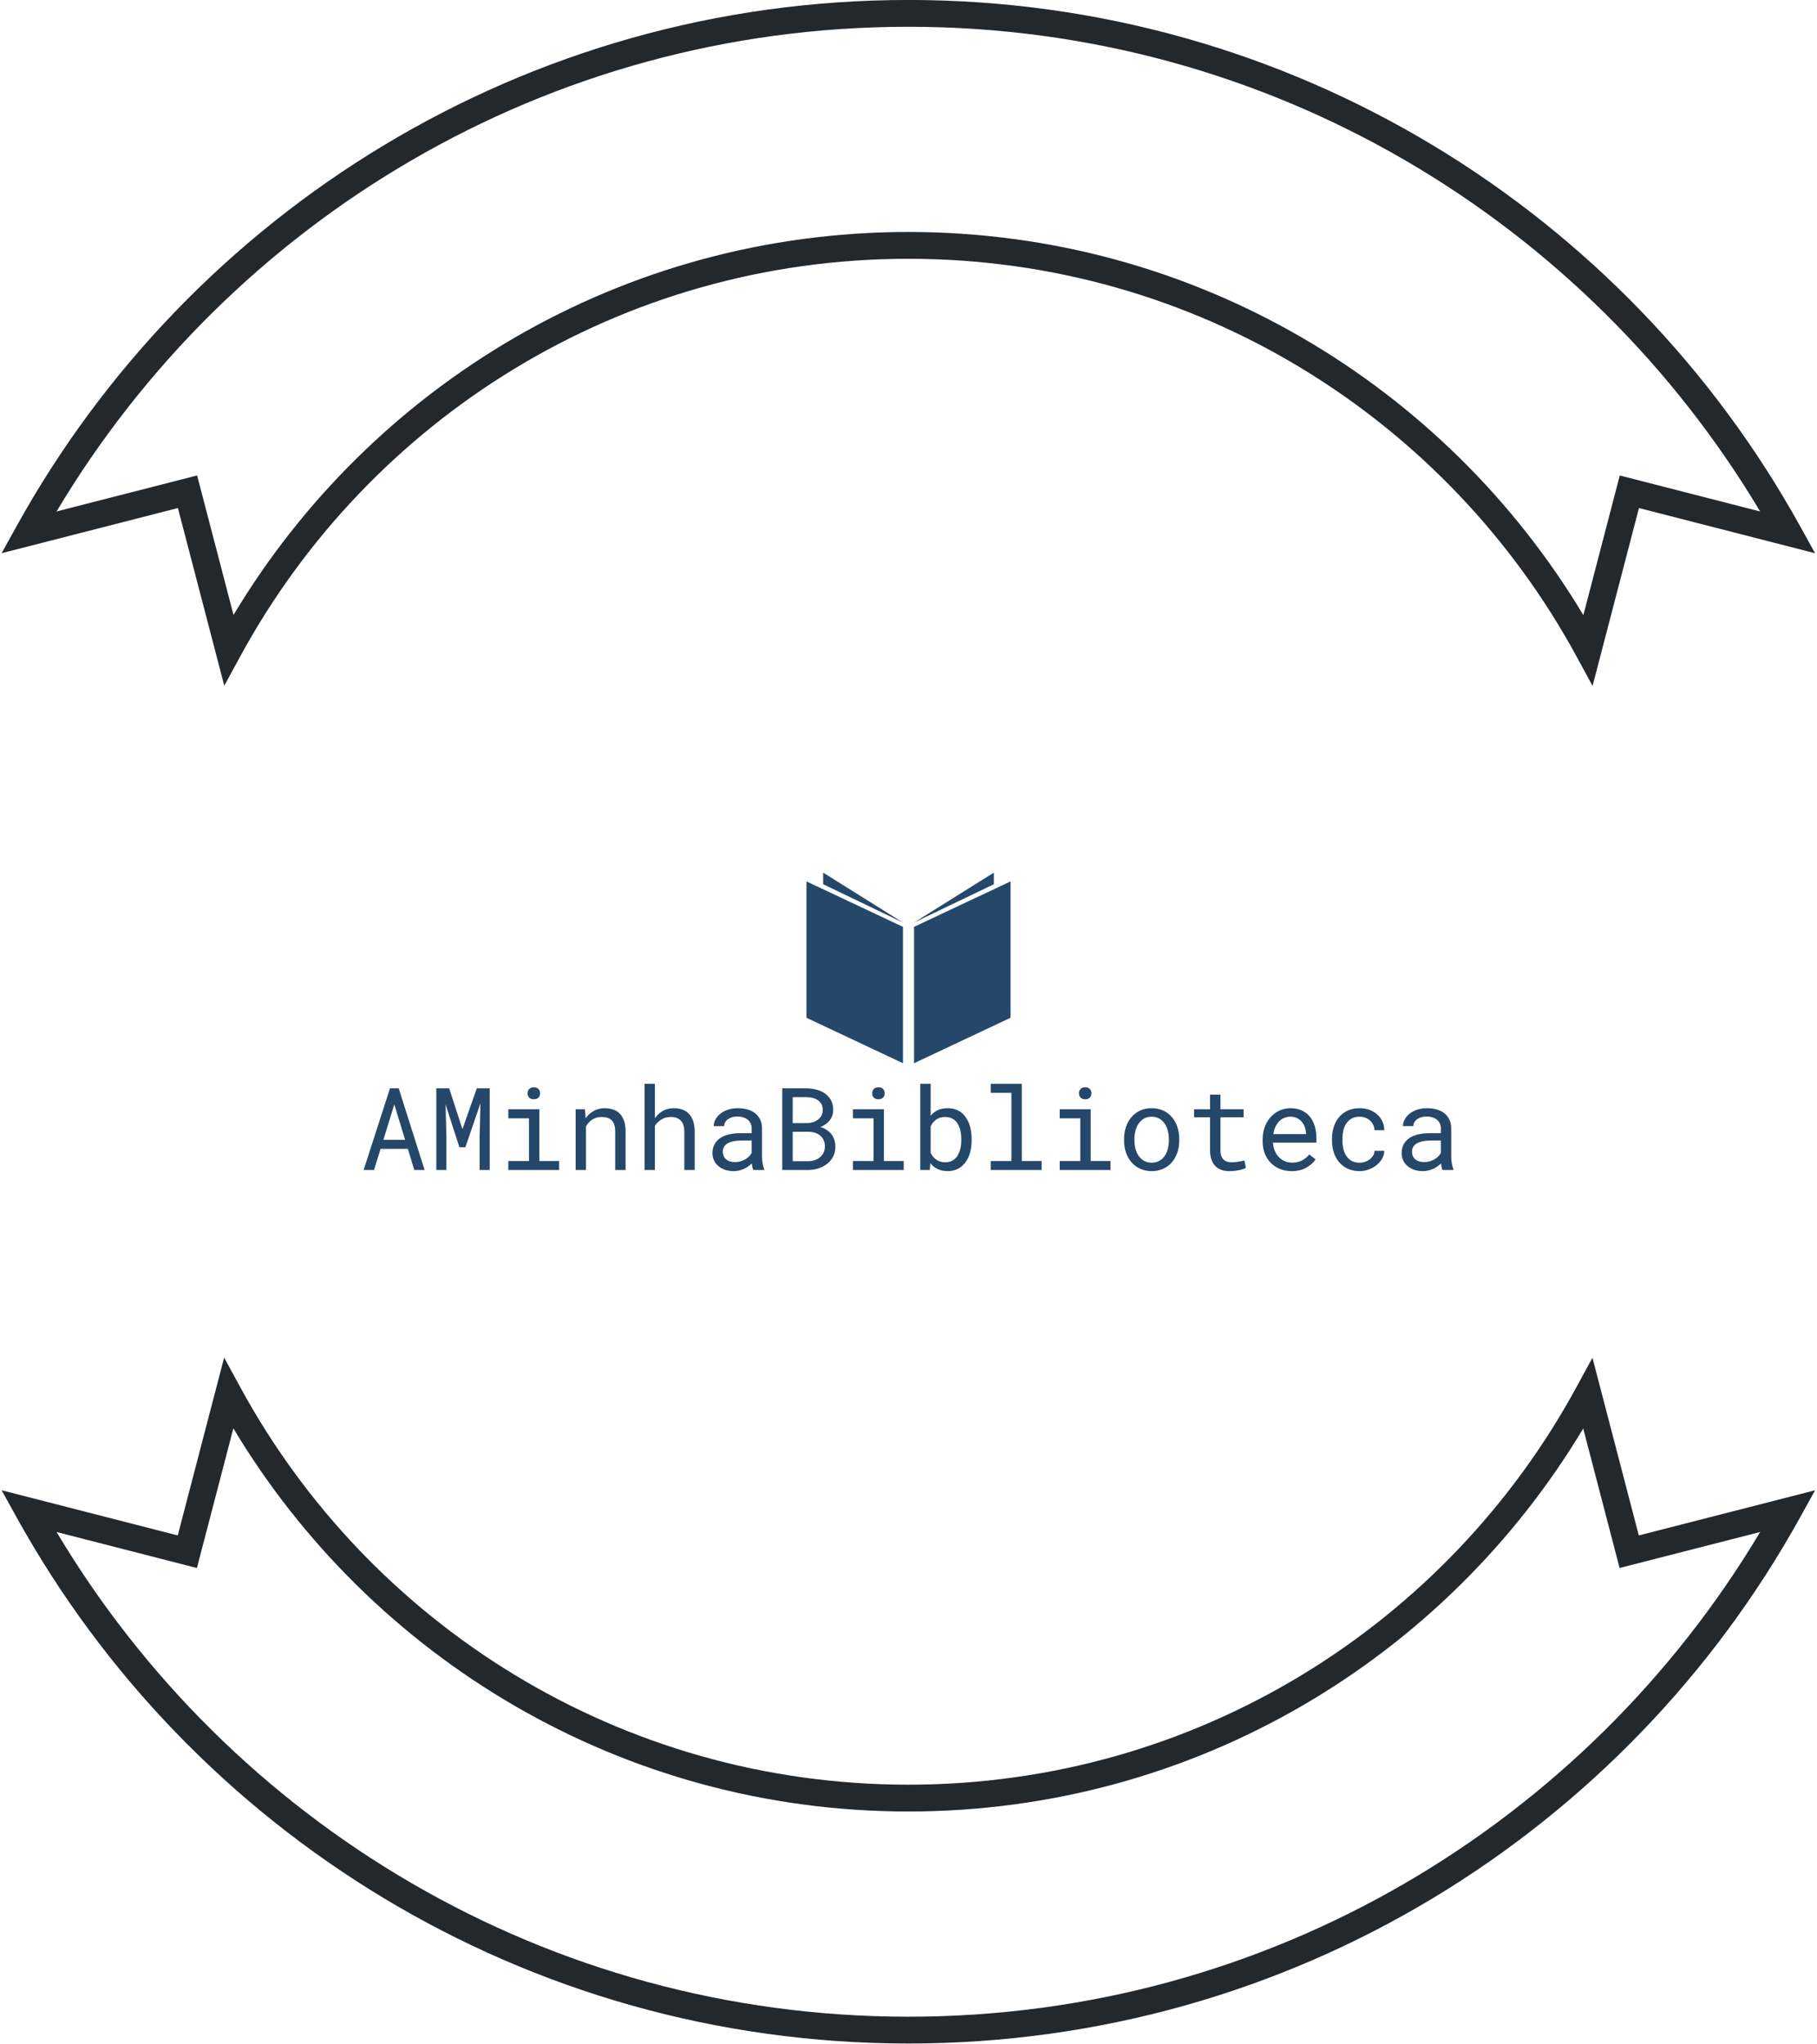 <svg xmlns="http://www.w3.org/2000/svg" version="1.1" xmlns:xlink="http://www.w3.org/1999/xlink" xmlns:svgjs="http://svgjs.dev/svgjs" width="1500" height="1687" viewBox="0 0 1500 1687"><g transform="matrix(1,0,0,1,0,0.001)"><svg viewBox="0 0 320 360" data-background-color="#ffffff" preserveAspectRatio="xMidYMid meet" height="1687" width="1500" xmlns="http://www.w3.org/2000/svg" xmlns:xlink="http://www.w3.org/1999/xlink"><g id="tight-bounds" transform="matrix(1,0,0,1,0,-0)"><svg viewBox="0 0 320 360" height="360" width="320"><g><svg></svg></g><g><svg viewBox="0 0 320 360" height="360" width="320"><g><path transform="translate(-76.075,-56.313) scale(4.721,4.721)" d="M24.473 37.513l0.604-1.109c4.807-8.829 14.163-14.821 24.923-14.82 10.763 0 20.122 5.995 24.928 14.827l0.604 1.11 1.731-6.637 6.572 1.686-0.562-1.015c-6.478-11.702-18.949-19.628-33.273-19.628-14.324 0-26.794 7.926-33.274 19.628l-0.562 1.014 6.579-1.685zM50 12.927c13.521 0 25.324 7.262 31.785 18.085l-5.238-1.343-1.359 5.212c-5.129-8.559-14.483-14.297-25.188-14.297-10.701 0-20.053 5.735-25.182 14.289l-1.358-5.205-5.245 1.343c6.461-10.823 18.265-18.084 31.785-18.084zM75.527 62.587l-0.604 1.109c-4.807 8.83-14.163 14.821-24.923 14.821-10.763 0-20.122-5.994-24.928-14.827l-0.604-1.109-1.731 6.636-6.573-1.686 0.562 1.015c6.479 11.701 18.949 19.628 33.274 19.628 14.324 0 26.795-7.927 33.274-19.628l0.562-1.014-6.579 1.685zM50 87.174c-13.521 0-25.324-7.262-31.785-18.085l5.237 1.344 1.36-5.212c5.129 8.557 14.483 14.296 25.188 14.296 10.702 0 20.053-5.735 25.183-14.29l1.357 5.205 5.245-1.343c-6.461 10.822-18.264 18.085-31.785 18.085z" fill="#23282d" fill-rule="nonzero" stroke="none" stroke-width="1" stroke-linecap="butt" stroke-linejoin="miter" stroke-miterlimit="10" stroke-dasharray="" stroke-dashoffset="0" font-family="none" font-weight="none" font-size="none" text-anchor="none" style="mix-blend-mode: normal" data-fill-palette-color="tertiary"></path></g><g transform="matrix(1,0,0,1,64,153.713)"><svg viewBox="0 0 192 52.574" height="52.574" width="192"><g><svg viewBox="0 0 192 52.574" height="52.574" width="192"><g transform="matrix(1,0,0,1,0,37.2)"><svg viewBox="0 0 192 15.374" height="15.374" width="192"><g id="textblocktransform"><svg viewBox="0 0 192 15.374" height="15.374" width="192" id="textblock"><g><svg viewBox="0 0 192 15.374" height="15.374" width="192"><g transform="matrix(1,0,0,1,0,0)"><svg width="192" viewBox="1.98 -37.5 474.37 37.99" height="15.374" data-palette-color="#25476a"><path d="M9.35-9.2L21.22-9.2 24.02 0 28.52 0 17.24-35.55 13.45-35.55 1.98 0 6.49 0 9.35-9.2ZM20.02-13.13L10.57-13.13 15.33-28.56 20.02-13.13ZM44.99-17.77L39.21-35.55 33.62-35.55 33.62 0 38.01 0 38.01-14.18 37.64-28.52 43.67-9.89 46.26-9.89 52.83-29.03 52.46-14.18 52.46 0 56.86 0 56.86-35.55 51.24-35.55 44.99-17.77ZM78.46-26.42L64.96-26.42 64.96-22.49 73.95-22.49 73.95-3.91 64.96-3.91 64.96 0 87.08 0 87.08-3.91 78.46-3.91 78.46-26.42ZM73.36-33.35L73.36-33.35Q73.36-32.25 74.03-31.52 74.7-30.79 76.07-30.79L76.07-30.79Q77.41-30.79 78.1-31.52 78.78-32.25 78.78-33.35L78.78-33.35Q78.78-33.96 78.58-34.47 78.39-34.99 78-35.33L78-35.33Q77.68-35.64 77.19-35.83 76.7-36.01 76.07-36.01L76.07-36.01Q75.43-36.01 74.93-35.83 74.43-35.64 74.12-35.33L74.12-35.33Q73.73-34.96 73.54-34.45 73.36-33.94 73.36-33.35ZM94.26-26.42L94.26 0 98.77 0 98.77-18.95Q99.24-19.8 99.86-20.51 100.48-21.22 101.21-21.75L101.21-21.75Q102.12-22.36 103.19-22.72 104.26-23.07 105.51-23.07L105.51-23.07Q106.95-23.07 108.06-22.73 109.17-22.39 109.95-21.63L109.95-21.63Q110.71-20.87 111.1-19.65 111.49-18.43 111.49-16.67L111.49-16.67 111.49 0 116.01 0 116.01-16.77Q116.01-19.41 115.36-21.33 114.71-23.24 113.52-24.49L113.52-24.49Q112.32-25.73 110.62-26.32 108.93-26.9 106.85-26.9L106.85-26.9Q105.31-26.88 103.94-26.45 102.56-26.03 101.38-25.24L101.38-25.24Q100.6-24.73 99.91-24.04 99.21-23.34 98.63-22.51L98.63-22.51 98.31-26.42 94.26-26.42ZM128.77-22.49L128.77-22.49 128.77-37.5 124.26-37.5 124.26 0 128.77 0 128.77-19.19Q129.26-19.97 129.89-20.62 130.51-21.26 131.24-21.75L131.24-21.75Q132.17-22.39 133.27-22.73 134.37-23.07 135.59-23.07L135.59-23.07Q137.07-23.1 138.22-22.67 139.37-22.24 140.13-21.39L140.13-21.39Q140.83-20.61 141.2-19.42 141.57-18.24 141.57-16.67L141.57-16.67 141.57 0 146.08 0 146.08-16.63Q146.08-19.29 145.44-21.23 144.79-23.17 143.59-24.44L143.59-24.44Q142.4-25.71 140.7-26.31 139-26.9 136.93-26.9L136.93-26.9Q135.34-26.88 133.94-26.44 132.53-26 131.36-25.15L131.36-25.15Q130.63-24.63 129.97-23.96 129.31-23.29 128.77-22.49ZM171.62 0L171.62 0 176.33 0 176.33-0.39Q175.89-1.49 175.65-2.97 175.4-4.44 175.4-5.76L175.4-5.76 175.4-18.04Q175.4-20.26 174.6-21.92 173.79-23.58 172.4-24.71L172.4-24.71Q170.98-25.81 169.05-26.35 167.13-26.9 164.88-26.9L164.88-26.9Q162.41-26.9 160.47-26.22 158.53-25.54 157.19-24.44L157.19-24.44Q155.82-23.32 155.1-21.92 154.38-20.53 154.36-19.09L154.36-19.09 158.9-19.09Q158.9-19.92 159.3-20.69 159.7-21.46 160.44-22.02L160.44-22.02Q161.17-22.58 162.23-22.92 163.29-23.27 164.64-23.27L164.64-23.27Q166.08-23.27 167.24-22.9 168.4-22.53 169.2-21.88L169.2-21.88Q170.01-21.19 170.45-20.24 170.89-19.29 170.89-18.09L170.89-18.09 170.89-16.02 165.95-16.02Q163.2-16.02 160.96-15.48 158.73-14.94 157.14-13.87L157.14-13.87Q155.55-12.77 154.69-11.13 153.82-9.5 153.82-7.32L153.82-7.32Q153.82-5.66 154.47-4.24 155.11-2.81 156.31-1.78L156.31-1.78Q157.48-0.73 159.18-0.12 160.88 0.49 162.98 0.49L162.98 0.49Q164.27 0.49 165.42 0.22 166.56-0.05 167.59-0.51L167.59-0.51Q168.59-0.98 169.43-1.59 170.28-2.2 170.96-2.88L170.96-2.88Q171.03-2.05 171.19-1.28 171.35-0.51 171.62 0ZM163.63-3.44L163.63-3.44Q162.32-3.44 161.32-3.78 160.31-4.13 159.66-4.74L159.66-4.74Q159-5.32 158.67-6.15 158.34-6.98 158.34-7.96L158.34-7.96Q158.34-8.98 158.72-9.79 159.09-10.6 159.83-11.18L159.83-11.18Q160.85-12.01 162.6-12.41 164.34-12.82 166.69-12.82L166.69-12.82 170.89-12.82 170.89-7.47Q170.5-6.69 169.81-5.97 169.13-5.25 168.2-4.69L168.2-4.69Q167.25-4.13 166.1-3.78 164.95-3.44 163.63-3.44ZM184.21-35.55L184.21 0 195.59 0Q197.86-0.02 200-0.71 202.13-1.39 203.77-2.69L203.77-2.69Q205.4-3.96 206.38-5.86 207.36-7.76 207.33-10.25L207.33-10.25Q207.33-11.84 206.86-13.21 206.38-14.58 205.53-15.67L205.53-15.67Q204.72-16.67 203.48-17.5 202.23-18.33 200.89-18.65L200.89-18.65 200.89-18.73Q202.18-19.29 203.1-19.92 204.01-20.56 204.77-21.48L204.77-21.48Q205.5-22.39 205.93-23.54 206.36-24.68 206.38-26.07L206.38-26.07Q206.41-28.56 205.43-30.35 204.45-32.13 202.82-33.28L202.82-33.28Q201.18-34.42 199.08-34.97 196.98-35.52 194.78-35.55L194.78-35.55 184.21-35.55ZM188.75-3.83L188.75-16.63 195.96-16.63Q197.4-16.58 198.64-16.14 199.89-15.7 200.82-14.89L200.82-14.89Q201.74-14.06 202.27-12.89 202.79-11.72 202.77-10.21L202.77-10.21Q202.77-8.72 202.19-7.54 201.62-6.37 200.64-5.57L200.64-5.57Q199.67-4.76 198.4-4.31 197.13-3.86 195.71-3.83L195.71-3.83 188.75-3.83ZM195.05-20.39L188.75-20.39 188.75-31.69 194.93-31.69Q196.25-31.67 197.51-31.35 198.76-31.03 199.74-30.37L199.74-30.37Q200.69-29.69 201.27-28.64 201.84-27.59 201.84-26.1L201.84-26.1Q201.84-24.71 201.25-23.66 200.67-22.61 199.72-21.9L199.72-21.9Q198.76-21.17 197.54-20.79 196.32-20.41 195.05-20.39L195.05-20.39ZM228.47-26.42L214.97-26.42 214.97-22.49 223.96-22.49 223.96-3.91 214.97-3.91 214.97 0 237.09 0 237.09-3.91 228.47-3.91 228.47-26.42ZM223.37-33.35L223.37-33.35Q223.37-32.25 224.04-31.52 224.71-30.79 226.08-30.79L226.08-30.79Q227.42-30.79 228.11-31.52 228.79-32.25 228.79-33.35L228.79-33.35Q228.79-33.96 228.6-34.47 228.4-34.99 228.01-35.33L228.01-35.33Q227.69-35.64 227.2-35.83 226.72-36.01 226.08-36.01L226.08-36.01Q225.45-36.01 224.95-35.83 224.45-35.64 224.13-35.33L224.13-35.33Q223.74-34.96 223.55-34.45 223.37-33.94 223.37-33.35ZM266.65-12.92L266.65-12.92 266.65-13.43Q266.65-15.5 266.31-17.37 265.97-19.24 265.31-20.78L265.31-20.78Q264.68-22.14 263.85-23.25 263.02-24.37 261.97-25.15L261.97-25.15Q260.8-25.98 259.36-26.44 257.91-26.9 256.21-26.9L256.21-26.9Q254.84-26.9 253.67-26.64 252.49-26.37 251.52-25.85L251.52-25.85Q250.74-25.44 250.05-24.87 249.37-24.29 248.81-23.58L248.81-23.58 248.81-37.5 244.29-37.5 244.29 0 248.44 0 248.66-3Q249.1-2.44 249.59-1.98 250.08-1.51 250.61-1.12L250.61-1.12Q251.74-0.34 253.14 0.07 254.55 0.49 256.25 0.49L256.25 0.49Q257.74 0.49 259.03 0.12 260.31-0.24 261.38-0.9L261.38-0.9Q262.87-1.86 263.93-3.31 264.99-4.76 265.65-6.59L265.65-6.59Q266.14-7.98 266.4-9.58 266.65-11.18 266.65-12.92ZM262.14-13.43L262.14-13.43 262.14-12.92Q262.14-11.74 261.99-10.62 261.85-9.5 261.53-8.52L261.53-8.52Q261.14-7.23 260.48-6.18 259.82-5.13 258.84-4.44L258.84-4.44Q258.11-3.91 257.18-3.63 256.25-3.34 255.13-3.34L255.13-3.34Q253.96-3.34 252.98-3.65 252.01-3.96 251.23-4.52L251.23-4.52Q250.44-5.08 249.85-5.82 249.25-6.57 248.81-7.45L248.81-7.45 248.81-18.99Q249.22-19.87 249.82-20.62 250.42-21.36 251.2-21.92L251.2-21.92Q251.96-22.46 252.93-22.77 253.91-23.07 255.08-23.07L255.08-23.07Q256.16-23.07 257.04-22.83 257.91-22.58 258.62-22.14L258.62-22.14Q259.65-21.53 260.36-20.46 261.06-19.38 261.5-18.09L261.5-18.09Q261.82-17.04 261.98-15.86 262.14-14.67 262.14-13.43ZM288.48-37.5L274.98-37.5 274.98-33.57 283.96-33.57 283.96-3.91 274.98-3.91 274.98 0 297.1 0 297.1-3.91 288.48-3.91 288.48-37.5ZM318.48-26.42L304.98-26.42 304.98-22.49 313.96-22.49 313.96-3.91 304.98-3.91 304.98 0 327.1 0 327.1-3.91 318.48-3.91 318.48-26.42ZM313.38-33.35L313.38-33.35Q313.38-32.25 314.05-31.52 314.72-30.79 316.09-30.79L316.09-30.79Q317.43-30.79 318.11-31.52 318.8-32.25 318.8-33.35L318.8-33.35Q318.8-33.96 318.6-34.47 318.41-34.99 318.02-35.33L318.02-35.33Q317.7-35.64 317.21-35.83 316.72-36.01 316.09-36.01L316.09-36.01Q315.45-36.01 314.95-35.83 314.45-35.64 314.14-35.33L314.14-35.33Q313.74-34.96 313.56-34.45 313.38-33.94 313.38-33.35ZM333-13.45L333-13.45 333-12.92Q333-10.06 333.83-7.62 334.66-5.18 336.23-3.37L336.23-3.37Q337.77-1.56 340-0.54 342.23 0.49 345.04 0.49L345.04 0.49Q347.82 0.49 350.05-0.54 352.27-1.56 353.83-3.37L353.83-3.37Q355.37-5.18 356.2-7.62 357.03-10.06 357.03-12.92L357.03-12.92 357.03-13.45Q357.03-16.31 356.2-18.76 355.37-21.22 353.83-23.02L353.83-23.02Q352.27-24.83 350.03-25.87 347.8-26.9 344.99-26.9L344.99-26.9Q342.21-26.9 339.99-25.87 337.77-24.83 336.23-23.02L336.23-23.02Q334.66-21.22 333.83-18.76 333-16.31 333-13.45ZM337.52-12.92L337.52-12.92 337.52-13.45Q337.52-15.38 337.99-17.15 338.45-18.92 339.4-20.26L339.4-20.26Q340.33-21.61 341.72-22.4 343.11-23.19 344.99-23.19L344.99-23.19Q346.87-23.19 348.28-22.4 349.68-21.61 350.63-20.26L350.63-20.26Q351.56-18.92 352.04-17.15 352.51-15.38 352.51-13.45L352.51-13.45 352.51-12.92Q352.51-10.96 352.05-9.19 351.58-7.42 350.66-6.08L350.66-6.08Q349.7-4.74 348.3-3.96 346.9-3.17 345.04-3.17L345.04-3.17Q343.16-3.17 341.74-3.96 340.33-4.74 339.4-6.08L339.4-6.08Q338.45-7.42 337.99-9.19 337.52-10.96 337.52-12.92ZM374.97-26.42L374.97-32.81 370.43-32.81 370.43-26.42 363.5-26.42 363.5-22.92 370.43-22.92 370.43-8.57Q370.43-6.13 371.08-4.41 371.72-2.69 372.85-1.61L372.85-1.61Q373.97-0.51 375.49-0.01 377.02 0.49 378.78 0.49L378.78 0.49Q379.83 0.49 380.89 0.39 381.95 0.29 382.9 0.1L382.9 0.1Q383.86-0.07 384.66-0.33 385.47-0.59 386.03-0.93L386.03-0.93 385.39-4.13Q384.98-4.03 384.33-3.89 383.69-3.76 382.95-3.64L382.95-3.64Q382.2-3.52 381.42-3.43 380.63-3.34 379.9-3.34L379.9-3.34Q378.9-3.34 378.01-3.59 377.12-3.83 376.43-4.44L376.43-4.44Q375.75-5.03 375.36-6.03 374.97-7.03 374.97-8.57L374.97-8.57 374.97-22.92 385.03-22.92 385.03-26.42 374.97-26.42ZM405.95 0.49L405.95 0.49Q409.81 0.49 412.43-1.06 415.06-2.61 416.37-4.61L416.37-4.61 413.61-6.76Q412.37-5.15 410.49-4.17 408.61-3.2 406.19-3.2L406.19-3.2Q404.36-3.2 402.85-3.88 401.33-4.57 400.26-5.76L400.26-5.76Q399.21-6.88 398.61-8.35 398.01-9.81 397.84-11.74L397.84-11.74 397.84-11.91 416.72-11.91 416.72-13.94Q416.72-16.7 416.02-19.07 415.32-21.44 413.91-23.19L413.91-23.19Q412.49-24.93 410.36-25.92 408.22-26.9 405.36-26.9L405.36-26.9Q403.09-26.9 400.93-25.98 398.77-25.05 397.09-23.32L397.09-23.32Q395.38-21.56 394.35-19.03 393.33-16.5 393.33-13.31L393.33-13.31 393.33-12.28Q393.33-9.52 394.25-7.18 395.18-4.83 396.84-3.13L396.84-3.13Q398.5-1.42 400.83-0.46 403.17 0.49 405.95 0.49ZM405.36-23.19L405.36-23.19Q407.1-23.19 408.35-22.56 409.61-21.92 410.44-20.9L410.44-20.9Q411.27-19.87 411.74-18.47 412.2-17.07 412.2-15.84L412.2-15.84 412.2-15.63 397.99-15.63Q398.26-17.46 398.93-18.86 399.6-20.26 400.58-21.24L400.58-21.24Q401.55-22.19 402.78-22.69 404-23.19 405.36-23.19ZM435.54-3.17L435.54-3.17Q433.41-3.17 431.98-4.02 430.56-4.86 429.7-6.23L429.7-6.23Q428.82-7.57 428.44-9.27 428.07-10.96 428.07-12.7L428.07-12.7 428.07-13.72Q428.07-15.43 428.44-17.11 428.82-18.8 429.7-20.17L429.7-20.17Q430.58-21.51 432.01-22.35 433.44-23.19 435.54-23.19L435.54-23.19Q436.9-23.19 438.09-22.73 439.27-22.27 440.13-21.46L440.13-21.46Q440.98-20.65 441.48-19.59 441.98-18.53 442.01-17.33L442.01-17.33 446.28-17.33Q446.28-19.34 445.47-21.09 444.67-22.85 443.25-24.15L443.25-24.15Q441.81-25.42 439.85-26.16 437.88-26.9 435.54-26.9L435.54-26.9Q432.53-26.9 430.29-25.83 428.04-24.76 426.55-22.95L426.55-22.95Q425.04-21.12 424.28-18.73 423.52-16.33 423.52-13.72L423.52-13.72 423.52-12.7Q423.52-10.06 424.28-7.68 425.04-5.3 426.55-3.49L426.55-3.49Q428.04-1.66 430.29-0.59 432.53 0.49 435.54 0.49L435.54 0.49Q437.64 0.49 439.56-0.23 441.49-0.95 442.98-2.17L442.98-2.17Q444.47-3.37 445.36-4.97 446.25-6.57 446.28-8.33L446.28-8.33 442.01-8.33Q441.98-7.23 441.43-6.29 440.88-5.35 439.98-4.66L439.98-4.66Q439.08-3.96 437.92-3.56 436.76-3.17 435.54-3.17ZM471.64 0L471.64 0 476.35 0 476.35-0.39Q475.91-1.49 475.67-2.97 475.43-4.44 475.43-5.76L475.43-5.76 475.43-18.04Q475.43-20.26 474.62-21.92 473.82-23.58 472.42-24.71L472.42-24.71Q471.01-25.81 469.08-26.35 467.15-26.9 464.9-26.9L464.9-26.9Q462.44-26.9 460.5-26.22 458.56-25.54 457.21-24.44L457.21-24.44Q455.85-23.32 455.13-21.92 454.41-20.53 454.38-19.09L454.38-19.09 458.92-19.09Q458.92-19.92 459.33-20.69 459.73-21.46 460.46-22.02L460.46-22.02Q461.19-22.58 462.25-22.92 463.32-23.27 464.66-23.27L464.66-23.27Q466.1-23.27 467.26-22.9 468.42-22.53 469.23-21.88L469.23-21.88Q470.03-21.19 470.47-20.24 470.91-19.29 470.91-18.09L470.91-18.09 470.91-16.02 465.98-16.02Q463.22-16.02 460.99-15.48 458.75-14.94 457.16-13.87L457.16-13.87Q455.58-12.77 454.71-11.13 453.84-9.5 453.84-7.32L453.84-7.32Q453.84-5.66 454.49-4.24 455.14-2.81 456.33-1.78L456.33-1.78Q457.51-0.73 459.2-0.12 460.9 0.49 463 0.49L463 0.49Q464.29 0.49 465.44 0.22 466.59-0.05 467.61-0.51L467.61-0.51Q468.61-0.98 469.46-1.59 470.3-2.2 470.98-2.88L470.98-2.88Q471.06-2.05 471.21-1.28 471.37-0.51 471.64 0ZM463.66-3.44L463.66-3.44Q462.34-3.44 461.34-3.78 460.34-4.13 459.68-4.74L459.68-4.74Q459.02-5.32 458.69-6.15 458.36-6.98 458.36-7.96L458.36-7.96Q458.36-8.98 458.74-9.79 459.12-10.6 459.85-11.18L459.85-11.18Q460.88-12.01 462.62-12.41 464.37-12.82 466.71-12.82L466.71-12.82 470.91-12.82 470.91-7.47Q470.52-6.69 469.84-5.97 469.15-5.25 468.22-4.69L468.22-4.69Q467.27-4.13 466.12-3.78 464.98-3.44 463.66-3.44Z" opacity="1" transform="matrix(1,0,0,1,0,0)" fill="#25476a" class="wordmark-text-0" data-fill-palette-color="primary" id="text-0"></path></svg></g></svg></g></svg></g></svg></g><g transform="matrix(1,0,0,1,78.024,0)"><svg viewBox="0 0 35.952 33.571" height="33.571" width="35.952"><g><svg xmlns="http://www.w3.org/2000/svg" xmlns:xlink="http://www.w3.org/1999/xlink" version="1.1" x="0" y="0" viewBox="0 5.312 100 93.376" enable-background="new 0 0 100 100" xml:space="preserve" height="33.571" width="35.952" class="icon-icon-0" data-fill-palette-color="accent" id="icon-0"><polygon points="91.822,10.995 91.822,5.312 52.71,29.765 " fill="#25476a" data-fill-palette-color="accent"></polygon><polygon points="52.71,31.876 52.71,98.688 100,76.418 100,9.605 " fill="#25476a" data-fill-palette-color="accent"></polygon><polygon points="8.178,10.995 8.178,5.312 47.29,29.765 " fill="#25476a" data-fill-palette-color="accent"></polygon><polygon points="47.29,31.876 47.29,98.688 0,76.418 0,9.605 " fill="#25476a" data-fill-palette-color="accent"></polygon></svg></g></svg></g><g></g></svg></g></svg></g></svg></g><defs></defs></svg><rect width="320" height="360" fill="none" stroke="none" visibility="hidden"></rect></g></svg></g></svg>